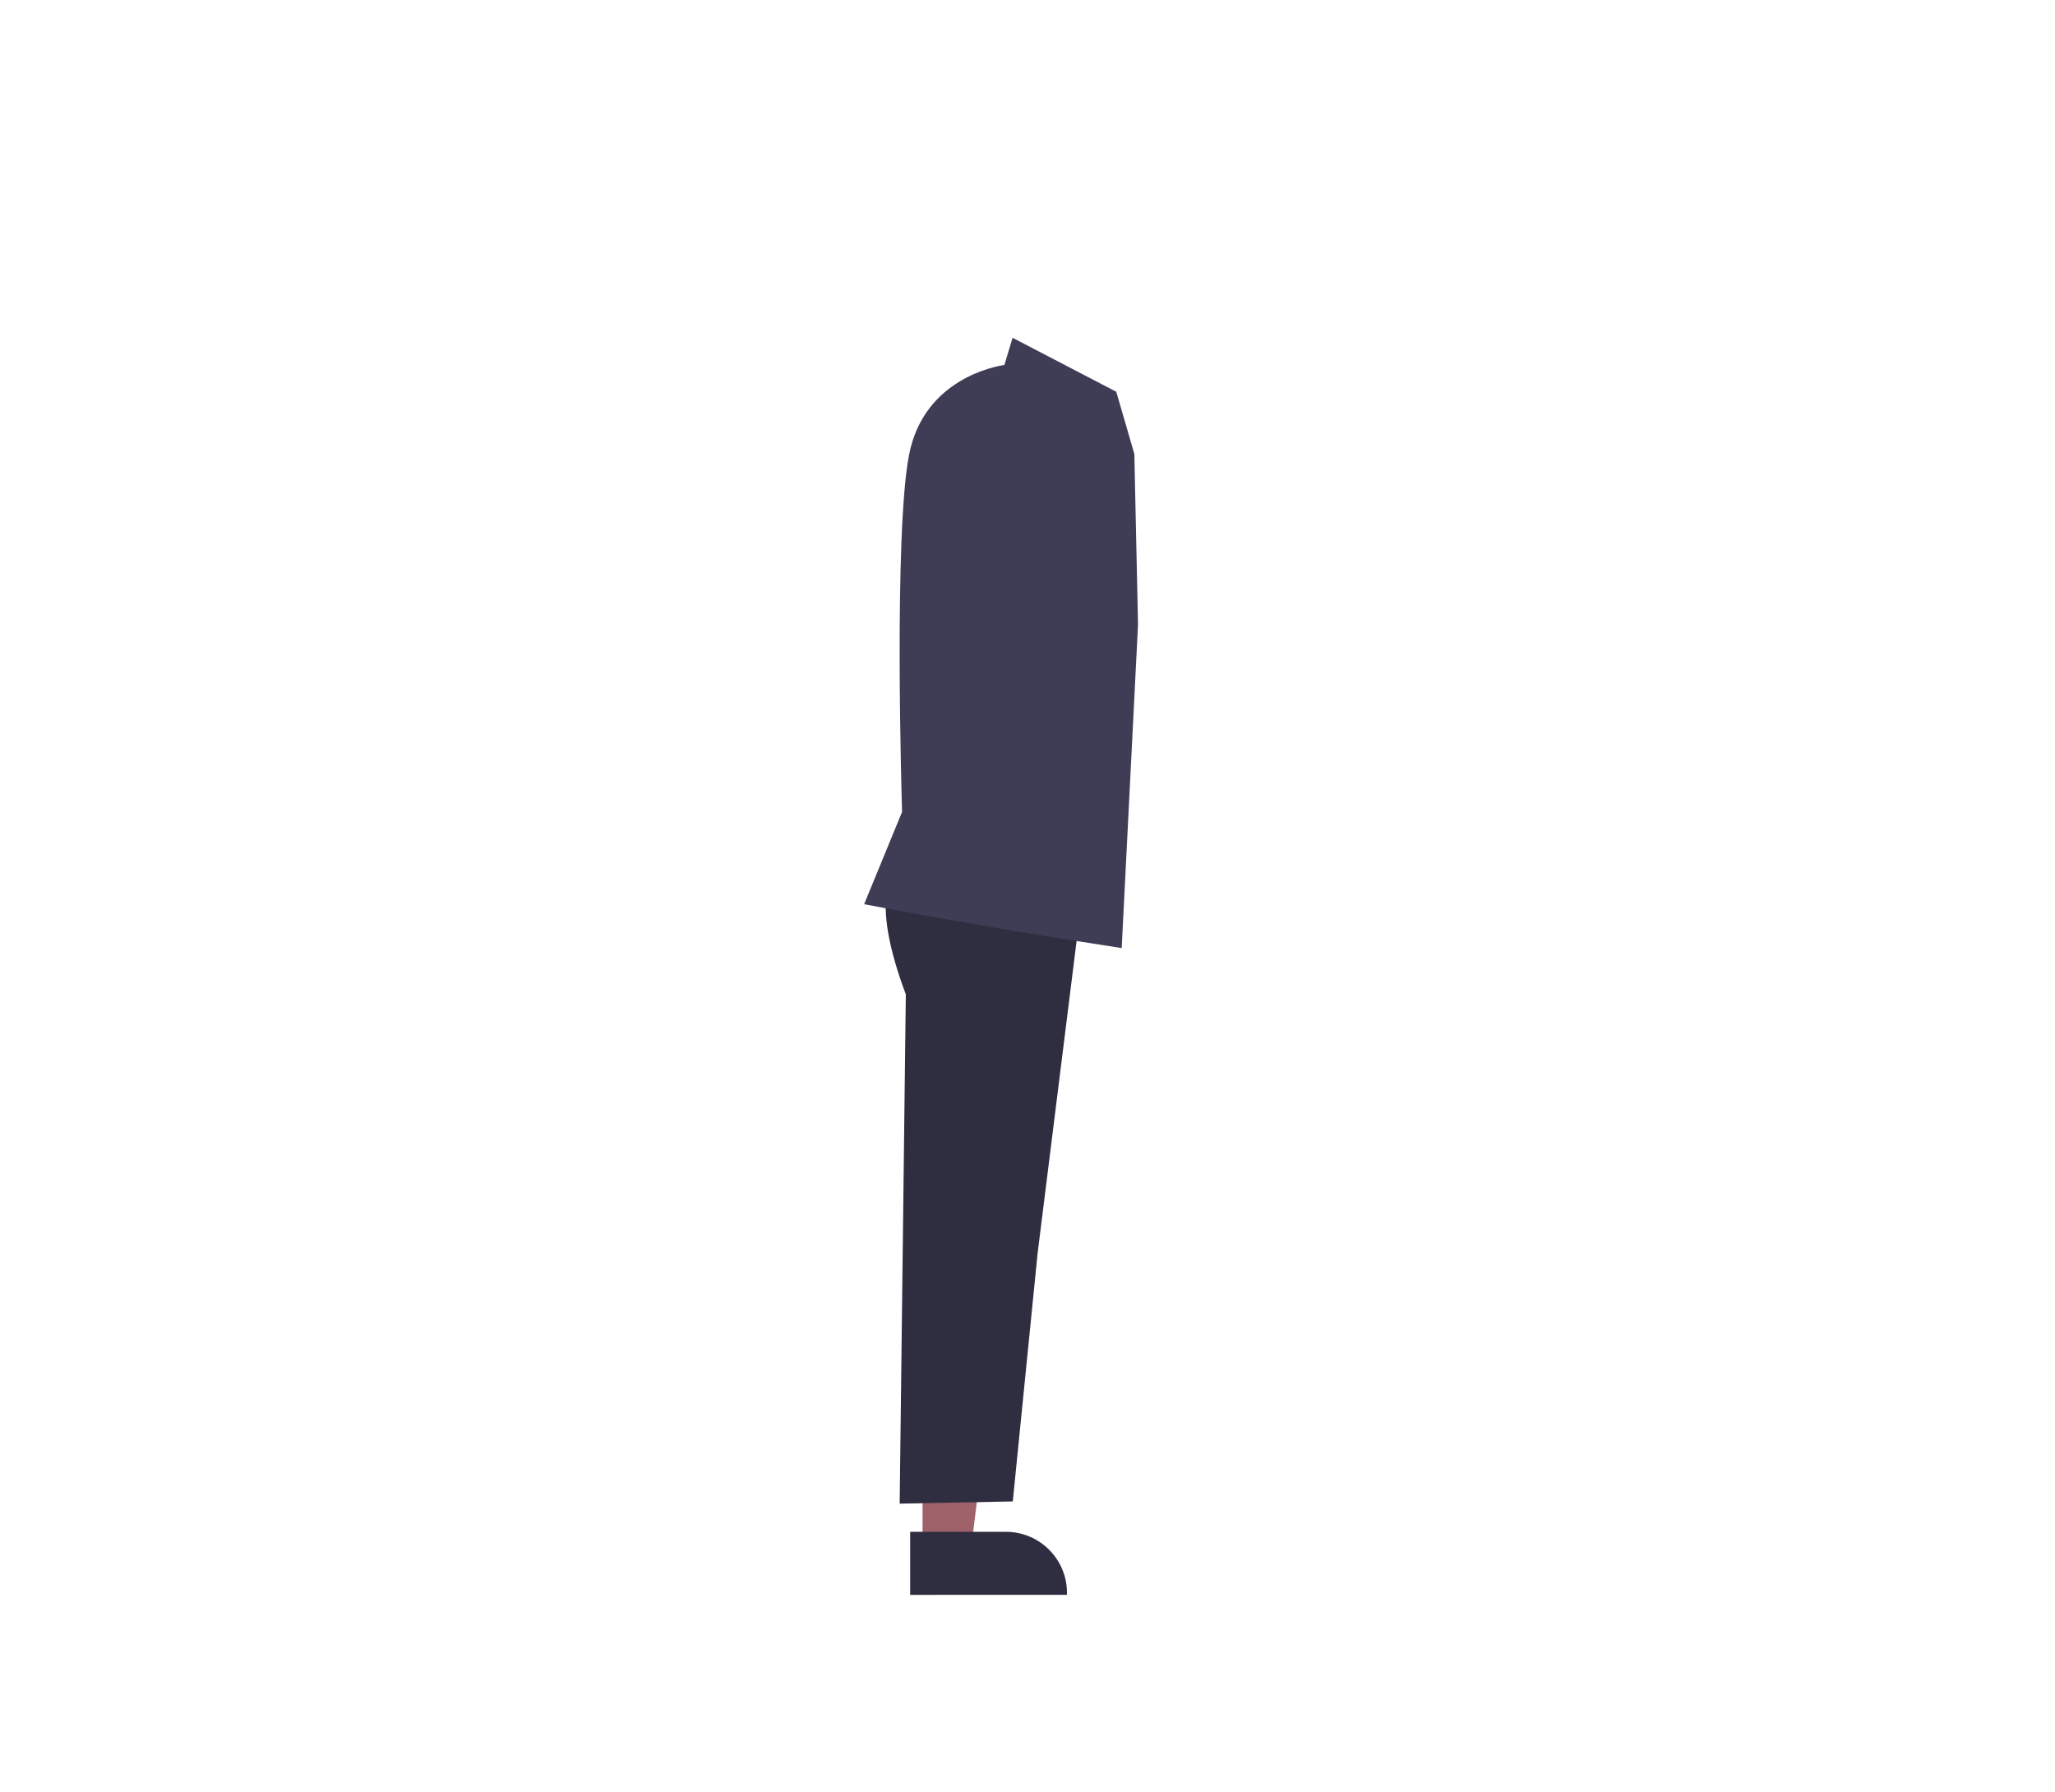 <?xml version="1.0" encoding="utf-8"?>
<svg data-name="Layer 1" width="732.643" height="638.921" viewBox="152.752 9.855 264.53 626.602" xmlns="http://www.w3.org/2000/svg">
  <polygon points="248.328 550.988 265.333 550.988 273.423 485.397 248.326 485.398 248.328 550.988" fill="#9f616a"/>
  <path d="M 243.991 545.437 L 277.48 545.435 L 277.481 545.435 C 289.267 545.436 298.822 554.99 298.823 566.777 L 298.823 567.47 L 243.992 567.472 L 243.991 545.437 Z" fill="#2f2e41"/>
  <path d="M 237.638 316.714 C 237.638 316.714 230.268 325.045 242.471 357.519 L 240.322 535.582 L 279.869 534.811 L 288.562 447.953 L 304.389 321.202 L 237.638 316.714 Z" fill="#2f2e41"/>
  <path d="M 317.952 341.332 L 317.519 341.266 C 266.928 333.55 228.75 326.153 228.37 326.079 L 227.896 325.987 L 241.158 293.73 C 241.054 290.36 238.183 195.707 243.678 168.513 C 248.999 142.187 274.076 137.872 276.934 137.466 L 279.803 127.959 L 316.055 146.823 L 322.377 168.583 L 323.661 228.221 L 317.952 341.332 Z" fill="#3f3d56"/>
</svg>
